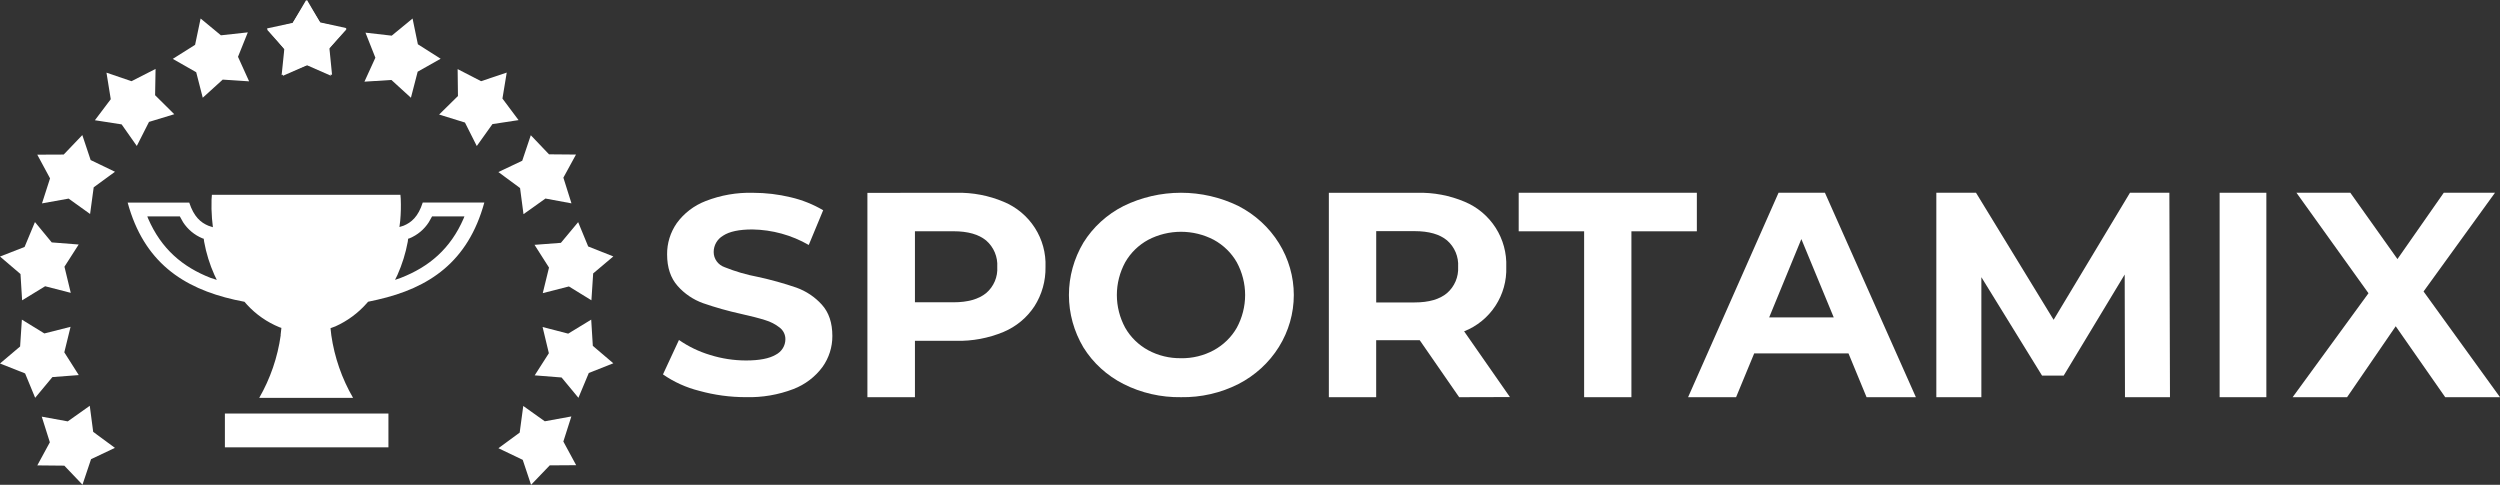 <svg width="856" height="166" viewBox="0 0 856 166" fill="none" xmlns="http://www.w3.org/2000/svg">
<rect x="0" y="0" width="856" height="166" fill="#333333" stroke="none"/>
<path d="M91.4 9.74L97.354 16.78L96.43 25.74L104.985 22.27L113.268 25.92L112.586 16.73L118.64 10.03L109.654 7.81L105.125 0.02L100.236 7.84L91.4 9.74Z" fill="white"/>
<path d="M124.785 27.96L134.023 27.38L140.7 33.47L143.009 24.55L150.881 20.11L143.079 15.16L141.262 6.34L134.123 12.21L125.137 11.18L128.53 19.76L124.785 27.96Z" fill="white"/>
<path d="M150.359 39.22L159.204 41.96L163.251 50L168.613 42.49L177.559 41.13L172.036 33.75L173.502 24.85L164.727 27.8L156.694 23.66L156.805 32.87L150.359 39.22Z" fill="white"/>
<path d="M170.641 58.91L178.071 64.39L179.245 73.33L186.766 67.98L195.672 69.63L192.901 60.83L197.218 52.92L187.981 52.84L181.746 46.3L178.814 55.04L170.641 58.91Z" fill="white"/>
<path d="M183.021 83.83L187.981 91.62L185.842 100.37L194.798 98.08L202.5 102.82L203.102 93.62L210 87.8L201.395 84.39L197.961 76.06L192.047 83.15L183.021 83.83Z" fill="white"/>
<path d="M185.782 111.97L187.931 120.94L183.081 128.52L192.288 129.25L198.052 136.21L201.606 127.71L210 124.39L202.982 118.42L202.429 109.44L194.547 114.24L185.782 111.97Z" fill="white"/>
<path d="M179.165 139L177.94 148.12L170.661 153.47L178.984 157.45L181.836 166L188.232 159.34L197.278 159.28L192.891 151.18L195.632 142.59L186.535 144.25L179.165 139Z" fill="white"/>
<path d="M39.349 153.35L31.909 147.87L30.734 138.94L23.204 144.28L14.298 142.66L17.069 151.44L12.772 159.35L22.019 159.44L28.244 165.96L31.176 157.22L39.349 153.35Z" fill="white"/>
<path d="M26.969 128.43L22.019 120.64L24.158 111.9L15.191 114.17L7.49 109.44L6.888 118.63L0 124.46L8.595 127.86L12.039 136.21L17.943 129.11L26.969 128.43Z" fill="white"/>
<path d="M24.228 100.27L22.069 91.32L26.939 83.72L17.712 83L11.968 76.03L8.414 84.56L0 87.84L7.018 93.83L7.571 102.83L15.453 98.01L24.228 100.27Z" fill="white"/>
<path d="M30.845 73.27L32.08 64.14L39.369 58.81L31.036 54.8L28.184 46.25L21.808 52.92L12.762 52.96L17.139 61.07L14.378 69.64L23.495 68L30.845 73.27Z" fill="white"/>
<path d="M46.84 49.98L51.017 41.74L59.672 39.11L53.105 32.6L53.266 23.6L45.022 27.8L36.458 24.88L37.924 33.97L32.492 41.17L41.649 42.59L46.84 49.98Z" fill="white"/>
<path d="M69.421 33.46L76.259 27.26L85.295 27.85L81.49 19.45L84.853 11.08L75.646 12.09L68.688 6.34L66.8 15.35L59.159 20.16L67.182 24.73L69.421 33.46Z" fill="white"/>
<path d="M91.4 10.1L97.545 16.96L96.862 25.96L105.336 22.24L113.7 25.66L112.786 16.5L118.64 9.63L109.604 7.67L104.844 0L100.175 7.95L91.4 10.1Z" fill="white"/>
<path d="M77.002 153.16V141.6H132.998V153.16H77.002ZM96.079 114.75L96.35 112.27L95.687 112.05C91.438 110.319 87.63 107.664 84.542 104.28L83.709 103.33L80.305 102.63C62.614 98.63 49.249 89.72 43.707 69.36H64.792C66.399 74.23 68.708 76.2 71.369 77.3L72.895 77.8L72.584 74.8C72.414 72.654 72.364 70.501 72.433 68.35L72.554 66.7H137.105L137.215 68.1C137.32 70.591 137.26 73.087 137.035 75.57L136.764 77.73L138.169 77.29C140.85 76.19 143.19 74.22 144.746 69.35H165.831C160.259 89.71 146.915 98.61 129.233 102.62L126.02 103.32L125.558 103.86C122.591 107.218 118.938 109.908 114.845 111.75L113.168 112.37L113.439 114.8C114.532 122.35 117.061 129.623 120.889 136.23H88.759C92.568 129.608 95.066 122.319 96.119 114.76L96.079 114.75ZM74.231 95.83L73.417 94.14C71.793 90.514 70.613 86.707 69.903 82.8L69.763 81.75L69.281 81.59C66.579 80.463 64.283 78.55 62.694 76.1L61.579 74.1H50.444L50.705 74.8C55.224 85.24 62.513 91.41 72.162 95.17L74.231 95.83ZM135.258 95.83L137.266 95.13C146.925 91.36 154.254 85.18 158.743 74.8L159.014 74.1H147.939L146.814 76.1C145.238 78.557 142.942 80.473 140.238 81.59L139.746 81.74L139.615 82.79C138.891 86.694 137.708 90.501 136.091 94.13L135.258 95.83Z" fill="white"/>
<path d="M255.429 135.985C250.023 135.997 244.641 135.271 239.443 133.828C234.973 132.712 230.754 130.802 227 128.195L232.477 116.405C235.721 118.66 239.318 120.393 243.13 121.536C247.104 122.782 251.254 123.419 255.429 123.426C260.001 123.426 263.4 122.769 265.626 121.455C266.615 120.948 267.444 120.19 268.023 119.261C268.603 118.333 268.912 117.269 268.917 116.184C268.931 115.415 268.762 114.654 268.425 113.958C268.087 113.263 267.59 112.652 266.972 112.172C265.496 111.013 263.803 110.142 261.987 109.607C259.969 108.961 257.231 108.254 253.772 107.484C249.353 106.513 244.997 105.286 240.728 103.811C237.356 102.595 234.359 100.564 232.02 97.91C229.618 95.204 228.417 91.605 228.417 87.111C228.378 83.309 229.525 79.585 231.708 76.429C234.179 73.016 237.623 70.377 241.617 68.837C246.765 66.826 252.284 65.865 257.832 66.015C262.192 66.014 266.536 66.531 270.767 67.555C274.677 68.465 278.417 69.96 281.853 71.986L276.917 83.881C271.068 80.5 264.409 78.667 257.603 78.563C253.087 78.563 249.752 79.271 247.598 80.686C246.605 81.268 245.785 82.092 245.218 83.075C244.652 84.058 244.359 85.168 244.367 86.295C244.361 87.424 244.715 88.527 245.379 89.454C246.043 90.381 246.986 91.086 248.079 91.473C251.753 92.954 255.572 94.071 259.477 94.808C263.954 95.771 268.366 96.998 272.689 98.481C276.046 99.691 279.039 101.695 281.397 104.312C283.799 106.955 285 110.532 285 115.041C285.02 118.816 283.851 122.507 281.649 125.618C279.137 129.035 275.663 131.675 271.644 133.221C266.485 135.192 260.971 136.132 255.429 135.985Z" fill="white"/>
<path d="M327.443 66.011C333.011 65.88 338.543 66.933 343.67 69.099C348.057 70.919 351.779 74.032 354.337 78.019C356.896 82.006 358.168 86.676 357.982 91.403C358.072 96.159 356.758 100.835 354.201 104.854C351.625 108.773 347.933 111.839 343.597 113.659C338.462 115.793 332.933 116.829 327.37 116.699H313.276V136H297V66.035L327.443 66.011ZM326.51 103.502C331.357 103.502 335.074 102.453 337.659 100.354C338.946 99.255 339.96 97.873 340.62 96.318C341.281 94.763 341.569 93.076 341.464 91.391C341.567 89.694 341.277 87.996 340.618 86.428C339.958 84.859 338.946 83.462 337.659 82.344C335.114 80.245 331.393 79.184 326.51 79.184H313.276V103.49L326.51 103.502Z" fill="white"/>
<path d="M404.402 135.994C397.548 136.106 390.774 134.558 384.701 131.491C379.018 128.606 374.266 124.271 370.962 118.96C367.711 113.499 366 107.312 366 101.015C366 94.718 367.711 88.531 370.962 83.071C374.266 77.759 379.018 73.425 384.701 70.54C390.796 67.555 397.536 66 404.372 66C411.207 66 417.947 67.555 424.043 70.54C429.769 73.485 434.558 77.876 437.897 83.244C441.236 88.612 443 94.755 443 101.015C443 107.276 441.236 113.418 437.897 118.786C434.558 124.154 429.769 128.546 424.043 131.491C417.991 134.558 411.237 136.107 404.402 135.994V135.994ZM404.402 122.658C408.32 122.711 412.183 121.765 415.601 119.917C418.912 118.106 421.638 115.444 423.474 112.228C425.351 108.768 426.331 104.92 426.331 101.015C426.331 97.11 425.351 93.263 423.474 89.803C421.638 86.586 418.912 83.924 415.601 82.114C412.154 80.309 408.294 79.363 404.372 79.363C400.449 79.363 396.589 80.309 393.142 82.114C389.827 83.92 387.1 86.583 385.269 89.803C383.392 93.263 382.412 97.11 382.412 101.015C382.412 104.92 383.392 108.768 385.269 112.228C387.1 115.448 389.827 118.111 393.142 119.917C396.579 121.772 400.464 122.714 404.402 122.647V122.658Z" fill="white"/>
<path d="M499.615 136L486.115 116.488H471.203V136H455V66.013H485.294C490.852 65.869 496.376 66.914 501.497 69.078C505.864 70.899 509.57 74.013 512.117 78.001C514.664 81.989 515.93 86.661 515.745 91.389C515.917 96.107 514.622 100.762 512.037 104.713C509.453 108.664 505.707 111.715 501.316 113.447L517 135.952L499.615 136ZM499.265 91.353C499.368 89.654 499.078 87.954 498.419 86.385C497.76 84.816 496.749 83.419 495.465 82.303C492.943 80.204 489.239 79.142 484.365 79.142H471.215V103.553H484.365C489.231 103.553 492.931 102.487 495.465 100.355C496.739 99.246 497.743 97.861 498.402 96.305C499.06 94.75 499.355 93.064 499.265 91.377V91.353Z" fill="white"/>
<path d="M542.404 79.197H520V66H581V79.197H558.596V136H542.404V79.197Z" fill="white"/>
<path d="M632.919 120.998H600.638L594.434 136H578L608.975 66H624.857L656 136H639.111L632.919 120.998ZM627.876 108.688L616.784 81.859L605.765 108.676L627.876 108.688Z" fill="white"/>
<path d="M727.592 136L727.494 93.998L706.607 128.606H699.197L678.42 94.902V136H663V66H676.586L703.159 109.498L729.304 66H742.792L743 136H727.592Z" fill="white"/>
<path d="M776 66H760V136H776V66Z" fill="white"/>
<path d="M837.24 136L820.294 111.706L803.639 136H785L810.969 100.403L786.306 66H804.752L820.887 88.702L836.744 66H854.282L829.826 99.8L856 136H837.24Z" fill="white"/>
</svg>
